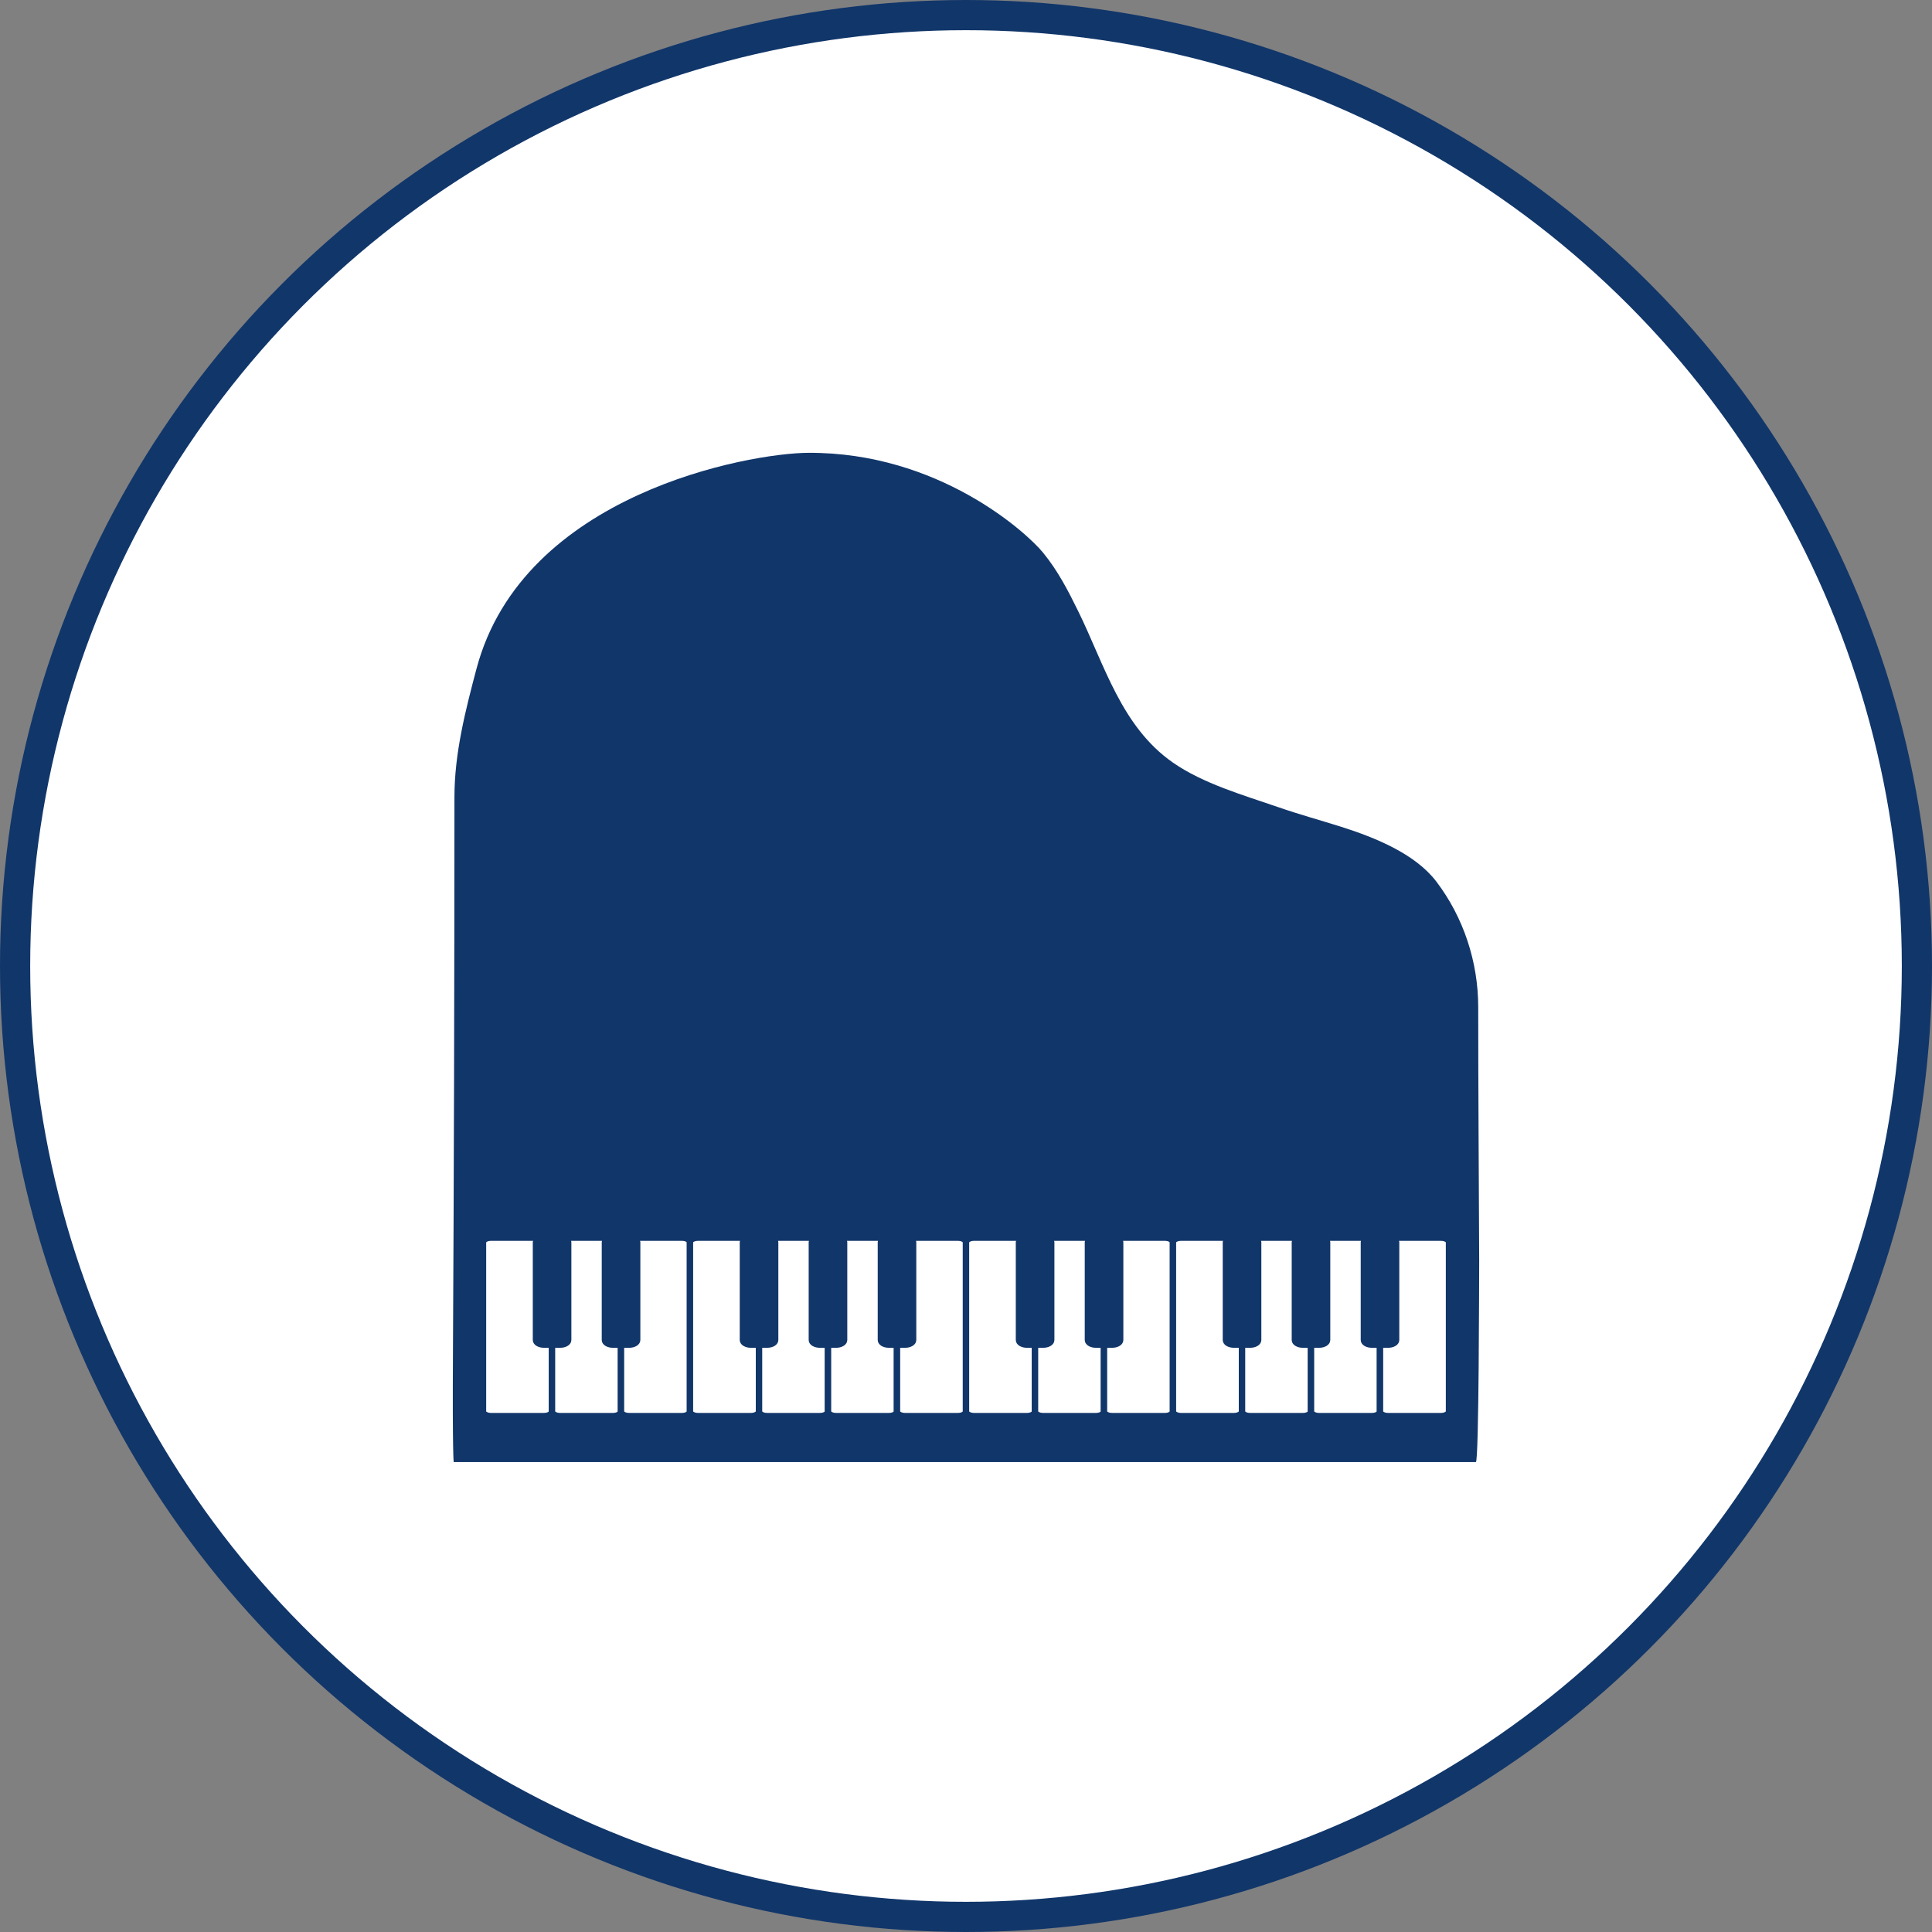 <svg width="64" height="64" viewBox="0 0 64 64" fill="none" xmlns="http://www.w3.org/2000/svg">
<rect x="0" y="0" width="64" height="64" fill="#808080" stroke="none"/>
<circle cx="32" cy="32" r="31.5" fill="white" stroke="#11366A"/>
<path d="M49 41.758C48.997 42.343 48.993 48.43 48.89 48.433C48.883 48.433 15.029 48.433 15.029 48.433C15.029 48.433 14.986 48.19 15.005 44.804C15.036 39.383 15.054 32.202 15.054 26.403C15.054 24.958 15.415 23.545 15.785 22.151C17.324 16.357 24.811 15.011 26.773 15C31.084 14.978 34.01 17.641 34.553 18.308C35.049 18.915 35.383 19.567 35.717 20.247C36.582 22.006 37.142 24.066 38.849 25.258C39.86 25.962 41.197 26.342 42.349 26.74C43.039 26.98 43.742 27.171 44.438 27.392C45.53 27.738 46.872 28.275 47.576 29.197C48.483 30.387 48.968 31.868 48.968 33.362C48.968 36.161 48.989 38.959 49 41.758Z" fill="#11366A"/>
<path d="M18.023 41H16.263C16.118 41 16 41.067 16 41.15V46.76C16 46.843 16.118 46.91 16.263 46.91H18.023C18.168 46.91 18.286 46.843 18.286 46.76V41.15C18.286 41.067 18.168 41 18.023 41Z" fill="white" stroke="#11366A" stroke-width="0.211" stroke-linejoin="round"/>
<path d="M20.309 41H18.549C18.404 41 18.286 41.067 18.286 41.15V46.76C18.286 46.843 18.404 46.91 18.549 46.91H20.309C20.454 46.91 20.572 46.843 20.572 46.76V41.15C20.572 41.067 20.454 41 20.309 41Z" fill="white" stroke="#11366A" stroke-width="0.211" stroke-linejoin="round"/>
<path d="M22.594 41H20.834C20.689 41 20.571 41.067 20.571 41.15V46.76C20.571 46.843 20.689 46.91 20.834 46.91H22.594C22.739 46.91 22.857 46.843 22.857 46.76V41.15C22.857 41.067 22.739 41 22.594 41Z" fill="white" stroke="#11366A" stroke-width="0.211" stroke-linejoin="round"/>
<path d="M24.879 41H23.12C22.974 41 22.856 41.067 22.856 41.15V46.76C22.856 46.843 22.974 46.91 23.12 46.91H24.879C25.024 46.91 25.142 46.843 25.142 46.76V41.15C25.142 41.067 25.024 41 24.879 41Z" fill="white" stroke="#11366A" stroke-width="0.211" stroke-linejoin="round"/>
<path d="M27.166 41H25.407C25.261 41 25.144 41.067 25.144 41.15V46.76C25.144 46.843 25.261 46.91 25.407 46.91H27.166C27.311 46.91 27.429 46.843 27.429 46.76V41.15C27.429 41.067 27.311 41 27.166 41Z" fill="white" stroke="#11366A" stroke-width="0.211" stroke-linejoin="round"/>
<path d="M29.451 41H27.692C27.547 41 27.429 41.067 27.429 41.15V46.76C27.429 46.843 27.547 46.91 27.692 46.91H29.451C29.597 46.91 29.714 46.843 29.714 46.76V41.15C29.714 41.067 29.597 41 29.451 41Z" fill="white" stroke="#11366A" stroke-width="0.211" stroke-linejoin="round"/>
<path d="M31.736 41H29.977C29.832 41 29.714 41.067 29.714 41.15V46.76C29.714 46.843 29.832 46.91 29.977 46.91H31.736C31.882 46.91 32 46.843 32 46.76V41.15C32 41.067 31.882 41 31.736 41Z" fill="white" stroke="#11366A" stroke-width="0.211" stroke-linejoin="round"/>
<path d="M18.557 41.001H18.02C17.875 41.001 17.757 41.068 17.757 41.15V44.391C17.757 44.473 17.875 44.54 18.02 44.54H18.557C18.703 44.54 18.82 44.473 18.82 44.391V41.15C18.82 41.068 18.703 41.001 18.557 41.001Z" fill="#11366A" stroke="#11366A" stroke-width="0.215" stroke-linejoin="round"/>
<path d="M20.841 41.001H20.304C20.159 41.001 20.041 41.068 20.041 41.15V44.391C20.041 44.473 20.159 44.54 20.304 44.54H20.841C20.987 44.54 21.105 44.473 21.105 44.391V41.15C21.105 41.068 20.987 41.001 20.841 41.001Z" fill="#11366A" stroke="#11366A" stroke-width="0.215" stroke-linejoin="round"/>
<path d="M25.413 41.001H24.875C24.73 41.001 24.612 41.068 24.612 41.15V44.391C24.612 44.473 24.73 44.54 24.875 44.54H25.413C25.558 44.54 25.676 44.473 25.676 44.391V41.15C25.676 41.068 25.558 41.001 25.413 41.001Z" fill="#11366A" stroke="#11366A" stroke-width="0.215" stroke-linejoin="round"/>
<path d="M27.697 41.001H27.16C27.014 41.001 26.896 41.068 26.896 41.15V44.391C26.896 44.473 27.014 44.54 27.16 44.54H27.697C27.842 44.54 27.96 44.473 27.96 44.391V41.15C27.96 41.068 27.842 41.001 27.697 41.001Z" fill="#11366A" stroke="#11366A" stroke-width="0.215" stroke-linejoin="round"/>
<path d="M29.983 41.001H29.446C29.3 41.001 29.183 41.068 29.183 41.15V44.391C29.183 44.473 29.3 44.54 29.446 44.54H29.983C30.128 44.54 30.246 44.473 30.246 44.391V41.15C30.246 41.068 30.128 41.001 29.983 41.001Z" fill="#11366A" stroke="#11366A" stroke-width="0.215" stroke-linejoin="round"/>
<path d="M34.023 41H32.263C32.118 41 32 41.067 32 41.15V46.76C32 46.843 32.118 46.91 32.263 46.91H34.023C34.168 46.91 34.286 46.843 34.286 46.76V41.15C34.286 41.067 34.168 41 34.023 41Z" fill="white" stroke="#11366A" stroke-width="0.211" stroke-linejoin="round"/>
<path d="M36.309 41H34.549C34.404 41 34.286 41.067 34.286 41.15V46.76C34.286 46.843 34.404 46.91 34.549 46.91H36.309C36.454 46.91 36.572 46.843 36.572 46.76V41.15C36.572 41.067 36.454 41 36.309 41Z" fill="white" stroke="#11366A" stroke-width="0.211" stroke-linejoin="round"/>
<path d="M38.594 41H36.834C36.689 41 36.571 41.067 36.571 41.15V46.76C36.571 46.843 36.689 46.91 36.834 46.91H38.594C38.739 46.91 38.857 46.843 38.857 46.76V41.15C38.857 41.067 38.739 41 38.594 41Z" fill="white" stroke="#11366A" stroke-width="0.211" stroke-linejoin="round"/>
<path d="M40.879 41H39.12C38.974 41 38.856 41.067 38.856 41.15V46.76C38.856 46.843 38.974 46.91 39.12 46.91H40.879C41.024 46.91 41.142 46.843 41.142 46.76V41.15C41.142 41.067 41.024 41 40.879 41Z" fill="white" stroke="#11366A" stroke-width="0.211" stroke-linejoin="round"/>
<path d="M43.166 41H41.407C41.261 41 41.144 41.067 41.144 41.15V46.76C41.144 46.843 41.261 46.91 41.407 46.91H43.166C43.311 46.91 43.429 46.843 43.429 46.76V41.15C43.429 41.067 43.311 41 43.166 41Z" fill="white" stroke="#11366A" stroke-width="0.211" stroke-linejoin="round"/>
<path d="M45.451 41H43.692C43.547 41 43.429 41.067 43.429 41.15V46.76C43.429 46.843 43.547 46.91 43.692 46.91H45.451C45.597 46.91 45.714 46.843 45.714 46.76V41.15C45.714 41.067 45.597 41 45.451 41Z" fill="white" stroke="#11366A" stroke-width="0.211" stroke-linejoin="round"/>
<path d="M47.736 41H45.977C45.832 41 45.714 41.067 45.714 41.15V46.76C45.714 46.843 45.832 46.91 45.977 46.91H47.736C47.882 46.91 48 46.843 48 46.76V41.15C48 41.067 47.882 41 47.736 41Z" fill="white" stroke="#11366A" stroke-width="0.211" stroke-linejoin="round"/>
<path d="M34.557 41.001H34.02C33.875 41.001 33.757 41.068 33.757 41.15V44.391C33.757 44.473 33.875 44.54 34.02 44.54H34.557C34.703 44.54 34.821 44.473 34.821 44.391V41.15C34.821 41.068 34.703 41.001 34.557 41.001Z" fill="#11366A" stroke="#11366A" stroke-width="0.215" stroke-linejoin="round"/>
<path d="M36.841 41.001H36.304C36.159 41.001 36.041 41.068 36.041 41.15V44.391C36.041 44.473 36.159 44.54 36.304 44.54H36.841C36.987 44.54 37.105 44.473 37.105 44.391V41.15C37.105 41.068 36.987 41.001 36.841 41.001Z" fill="#11366A" stroke="#11366A" stroke-width="0.215" stroke-linejoin="round"/>
<path d="M41.413 41.001H40.876C40.73 41.001 40.612 41.068 40.612 41.15V44.391C40.612 44.473 40.73 44.54 40.876 44.54H41.413C41.558 44.54 41.676 44.473 41.676 44.391V41.15C41.676 41.068 41.558 41.001 41.413 41.001Z" fill="#11366A" stroke="#11366A" stroke-width="0.215" stroke-linejoin="round"/>
<path d="M43.697 41.001H43.16C43.014 41.001 42.897 41.068 42.897 41.15V44.391C42.897 44.473 43.014 44.54 43.16 44.54H43.697C43.842 44.54 43.96 44.473 43.96 44.391V41.15C43.96 41.068 43.842 41.001 43.697 41.001Z" fill="#11366A" stroke="#11366A" stroke-width="0.215" stroke-linejoin="round"/>
<path d="M45.983 41.001H45.446C45.3 41.001 45.183 41.068 45.183 41.15V44.391C45.183 44.473 45.3 44.54 45.446 44.54H45.983C46.128 44.54 46.246 44.473 46.246 44.391V41.15C46.246 41.068 46.128 41.001 45.983 41.001Z" fill="#11366A" stroke="#11366A" stroke-width="0.215" stroke-linejoin="round"/>
</svg>
